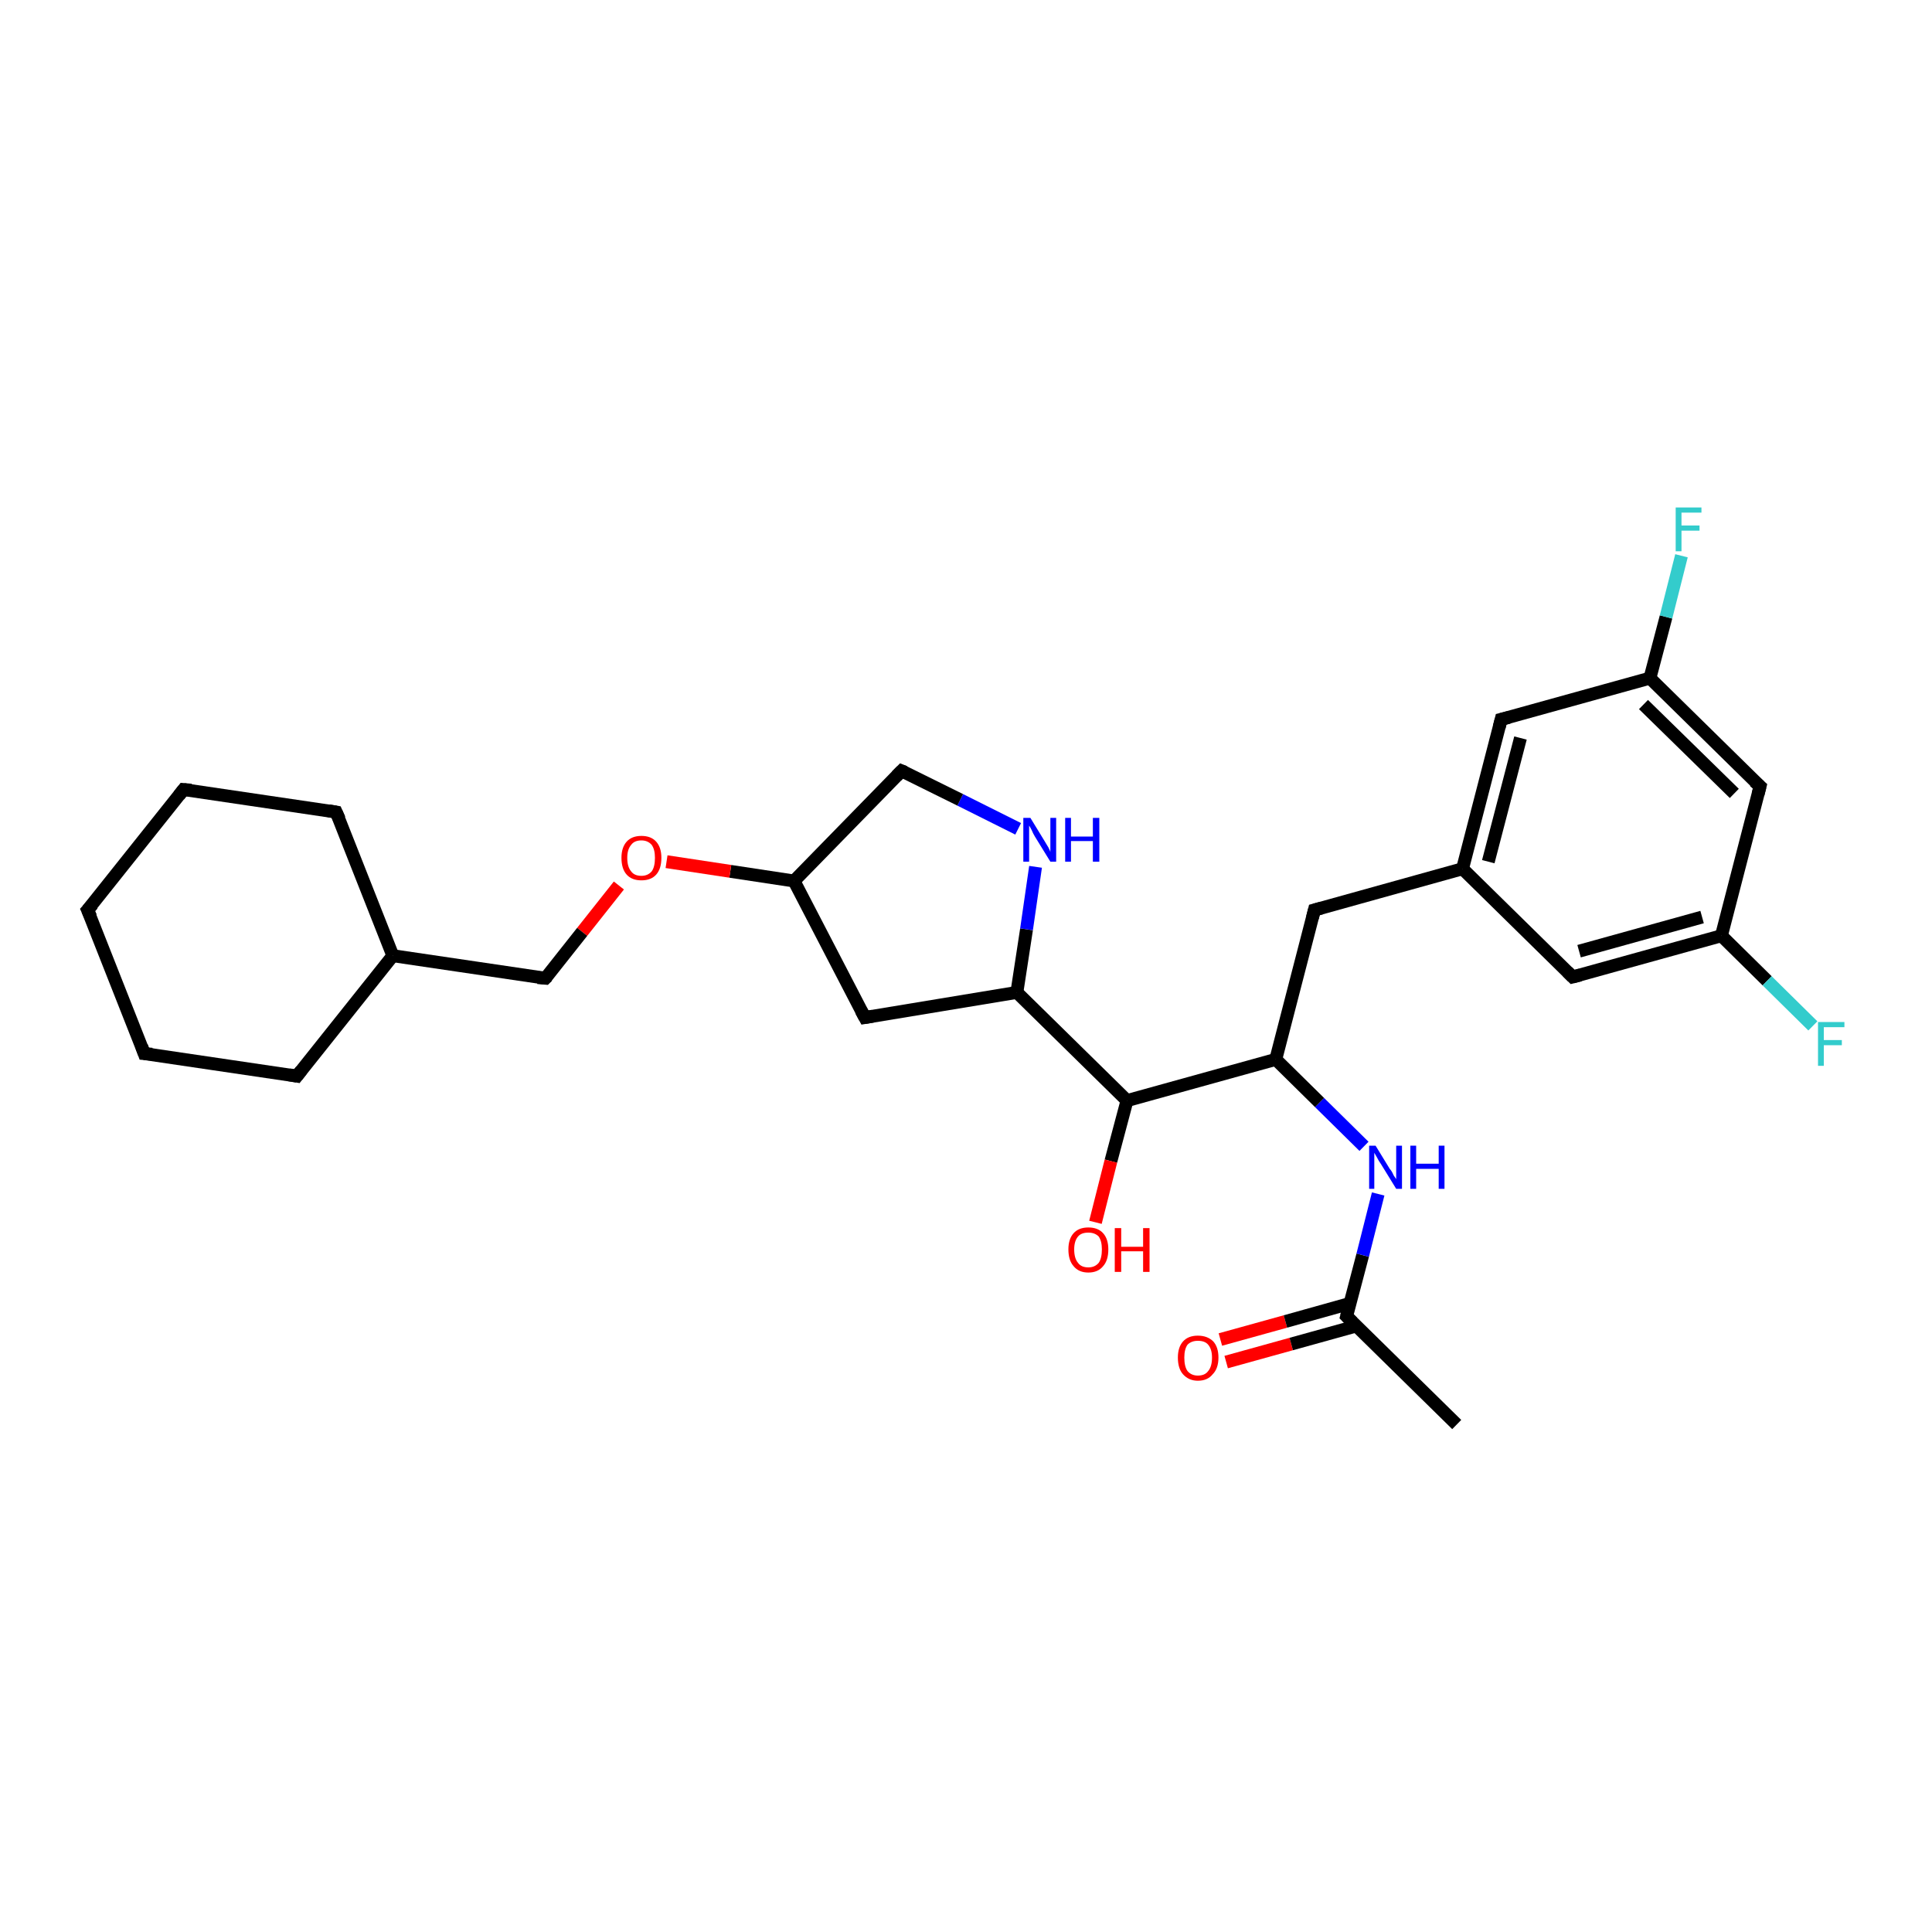 <?xml version='1.0' encoding='iso-8859-1'?>
<svg version='1.1' baseProfile='full'
              xmlns='http://www.w3.org/2000/svg'
                      xmlns:rdkit='http://www.rdkit.org/xml'
                      xmlns:xlink='http://www.w3.org/1999/xlink'
                  xml:space='preserve'
width='300px' height='300px' viewBox='0 0 300 300'>
<!-- END OF HEADER -->
<rect style='opacity:1.0;fill:#FFFFFF;stroke:none' width='300.0' height='300.0' x='0.0' y='0.0'> </rect>
<path class='bond-0 atom-0 atom-1' d='M 189.5,208.0 L 199.6,205.2' style='fill:none;fill-rule:evenodd;stroke:#FF0000;stroke-width:2.0px;stroke-linecap:butt;stroke-linejoin:miter;stroke-opacity:1' />
<path class='bond-0 atom-0 atom-1' d='M 199.6,205.2 L 209.6,202.4' style='fill:none;fill-rule:evenodd;stroke:#000000;stroke-width:2.0px;stroke-linecap:butt;stroke-linejoin:miter;stroke-opacity:1' />
<path class='bond-0 atom-0 atom-1' d='M 190.4,211.5 L 200.5,208.7' style='fill:none;fill-rule:evenodd;stroke:#FF0000;stroke-width:2.0px;stroke-linecap:butt;stroke-linejoin:miter;stroke-opacity:1' />
<path class='bond-0 atom-0 atom-1' d='M 200.5,208.7 L 210.6,205.9' style='fill:none;fill-rule:evenodd;stroke:#000000;stroke-width:2.0px;stroke-linecap:butt;stroke-linejoin:miter;stroke-opacity:1' />
<path class='bond-1 atom-1 atom-2' d='M 209.1,204.4 L 211.6,194.9' style='fill:none;fill-rule:evenodd;stroke:#000000;stroke-width:2.0px;stroke-linecap:butt;stroke-linejoin:miter;stroke-opacity:1' />
<path class='bond-1 atom-1 atom-2' d='M 211.6,194.9 L 214.0,185.4' style='fill:none;fill-rule:evenodd;stroke:#0000FF;stroke-width:2.0px;stroke-linecap:butt;stroke-linejoin:miter;stroke-opacity:1' />
<path class='bond-2 atom-2 atom-3' d='M 211.8,178.0 L 204.9,171.2' style='fill:none;fill-rule:evenodd;stroke:#0000FF;stroke-width:2.0px;stroke-linecap:butt;stroke-linejoin:miter;stroke-opacity:1' />
<path class='bond-2 atom-2 atom-3' d='M 204.9,171.2 L 198.1,164.5' style='fill:none;fill-rule:evenodd;stroke:#000000;stroke-width:2.0px;stroke-linecap:butt;stroke-linejoin:miter;stroke-opacity:1' />
<path class='bond-3 atom-3 atom-4' d='M 198.1,164.5 L 204.1,141.3' style='fill:none;fill-rule:evenodd;stroke:#000000;stroke-width:2.0px;stroke-linecap:butt;stroke-linejoin:miter;stroke-opacity:1' />
<path class='bond-4 atom-4 atom-5' d='M 204.1,141.3 L 227.1,134.9' style='fill:none;fill-rule:evenodd;stroke:#000000;stroke-width:2.0px;stroke-linecap:butt;stroke-linejoin:miter;stroke-opacity:1' />
<path class='bond-5 atom-5 atom-6' d='M 227.1,134.9 L 233.1,111.7' style='fill:none;fill-rule:evenodd;stroke:#000000;stroke-width:2.0px;stroke-linecap:butt;stroke-linejoin:miter;stroke-opacity:1' />
<path class='bond-5 atom-5 atom-6' d='M 231.1,133.8 L 236.1,114.6' style='fill:none;fill-rule:evenodd;stroke:#000000;stroke-width:2.0px;stroke-linecap:butt;stroke-linejoin:miter;stroke-opacity:1' />
<path class='bond-6 atom-6 atom-7' d='M 233.1,111.7 L 256.2,105.3' style='fill:none;fill-rule:evenodd;stroke:#000000;stroke-width:2.0px;stroke-linecap:butt;stroke-linejoin:miter;stroke-opacity:1' />
<path class='bond-7 atom-7 atom-8' d='M 256.2,105.3 L 273.3,122.1' style='fill:none;fill-rule:evenodd;stroke:#000000;stroke-width:2.0px;stroke-linecap:butt;stroke-linejoin:miter;stroke-opacity:1' />
<path class='bond-7 atom-7 atom-8' d='M 255.2,109.4 L 269.3,123.2' style='fill:none;fill-rule:evenodd;stroke:#000000;stroke-width:2.0px;stroke-linecap:butt;stroke-linejoin:miter;stroke-opacity:1' />
<path class='bond-8 atom-8 atom-9' d='M 273.3,122.1 L 267.3,145.3' style='fill:none;fill-rule:evenodd;stroke:#000000;stroke-width:2.0px;stroke-linecap:butt;stroke-linejoin:miter;stroke-opacity:1' />
<path class='bond-9 atom-9 atom-10' d='M 267.3,145.3 L 244.2,151.7' style='fill:none;fill-rule:evenodd;stroke:#000000;stroke-width:2.0px;stroke-linecap:butt;stroke-linejoin:miter;stroke-opacity:1' />
<path class='bond-9 atom-9 atom-10' d='M 264.3,142.4 L 245.2,147.7' style='fill:none;fill-rule:evenodd;stroke:#000000;stroke-width:2.0px;stroke-linecap:butt;stroke-linejoin:miter;stroke-opacity:1' />
<path class='bond-10 atom-9 atom-11' d='M 267.3,145.3 L 274.4,152.3' style='fill:none;fill-rule:evenodd;stroke:#000000;stroke-width:2.0px;stroke-linecap:butt;stroke-linejoin:miter;stroke-opacity:1' />
<path class='bond-10 atom-9 atom-11' d='M 274.4,152.3 L 281.5,159.3' style='fill:none;fill-rule:evenodd;stroke:#33CCCC;stroke-width:2.0px;stroke-linecap:butt;stroke-linejoin:miter;stroke-opacity:1' />
<path class='bond-11 atom-7 atom-12' d='M 256.2,105.3 L 258.7,95.8' style='fill:none;fill-rule:evenodd;stroke:#000000;stroke-width:2.0px;stroke-linecap:butt;stroke-linejoin:miter;stroke-opacity:1' />
<path class='bond-11 atom-7 atom-12' d='M 258.7,95.8 L 261.1,86.3' style='fill:none;fill-rule:evenodd;stroke:#33CCCC;stroke-width:2.0px;stroke-linecap:butt;stroke-linejoin:miter;stroke-opacity:1' />
<path class='bond-12 atom-3 atom-13' d='M 198.1,164.5 L 175.0,170.9' style='fill:none;fill-rule:evenodd;stroke:#000000;stroke-width:2.0px;stroke-linecap:butt;stroke-linejoin:miter;stroke-opacity:1' />
<path class='bond-13 atom-13 atom-14' d='M 175.0,170.9 L 172.5,180.3' style='fill:none;fill-rule:evenodd;stroke:#000000;stroke-width:2.0px;stroke-linecap:butt;stroke-linejoin:miter;stroke-opacity:1' />
<path class='bond-13 atom-13 atom-14' d='M 172.5,180.3 L 170.1,189.8' style='fill:none;fill-rule:evenodd;stroke:#FF0000;stroke-width:2.0px;stroke-linecap:butt;stroke-linejoin:miter;stroke-opacity:1' />
<path class='bond-14 atom-13 atom-15' d='M 175.0,170.9 L 157.9,154.1' style='fill:none;fill-rule:evenodd;stroke:#000000;stroke-width:2.0px;stroke-linecap:butt;stroke-linejoin:miter;stroke-opacity:1' />
<path class='bond-15 atom-15 atom-16' d='M 157.9,154.1 L 159.4,144.3' style='fill:none;fill-rule:evenodd;stroke:#000000;stroke-width:2.0px;stroke-linecap:butt;stroke-linejoin:miter;stroke-opacity:1' />
<path class='bond-15 atom-15 atom-16' d='M 159.4,144.3 L 160.8,134.6' style='fill:none;fill-rule:evenodd;stroke:#0000FF;stroke-width:2.0px;stroke-linecap:butt;stroke-linejoin:miter;stroke-opacity:1' />
<path class='bond-16 atom-16 atom-17' d='M 158.1,128.7 L 149.1,124.2' style='fill:none;fill-rule:evenodd;stroke:#0000FF;stroke-width:2.0px;stroke-linecap:butt;stroke-linejoin:miter;stroke-opacity:1' />
<path class='bond-16 atom-16 atom-17' d='M 149.1,124.2 L 140.0,119.7' style='fill:none;fill-rule:evenodd;stroke:#000000;stroke-width:2.0px;stroke-linecap:butt;stroke-linejoin:miter;stroke-opacity:1' />
<path class='bond-17 atom-17 atom-18' d='M 140.0,119.7 L 123.3,136.8' style='fill:none;fill-rule:evenodd;stroke:#000000;stroke-width:2.0px;stroke-linecap:butt;stroke-linejoin:miter;stroke-opacity:1' />
<path class='bond-18 atom-18 atom-19' d='M 123.3,136.8 L 134.3,158.0' style='fill:none;fill-rule:evenodd;stroke:#000000;stroke-width:2.0px;stroke-linecap:butt;stroke-linejoin:miter;stroke-opacity:1' />
<path class='bond-19 atom-18 atom-20' d='M 123.3,136.8 L 113.4,135.3' style='fill:none;fill-rule:evenodd;stroke:#000000;stroke-width:2.0px;stroke-linecap:butt;stroke-linejoin:miter;stroke-opacity:1' />
<path class='bond-19 atom-18 atom-20' d='M 113.4,135.3 L 103.5,133.8' style='fill:none;fill-rule:evenodd;stroke:#FF0000;stroke-width:2.0px;stroke-linecap:butt;stroke-linejoin:miter;stroke-opacity:1' />
<path class='bond-20 atom-20 atom-21' d='M 96.1,137.5 L 90.4,144.7' style='fill:none;fill-rule:evenodd;stroke:#FF0000;stroke-width:2.0px;stroke-linecap:butt;stroke-linejoin:miter;stroke-opacity:1' />
<path class='bond-20 atom-20 atom-21' d='M 90.4,144.7 L 84.7,151.9' style='fill:none;fill-rule:evenodd;stroke:#000000;stroke-width:2.0px;stroke-linecap:butt;stroke-linejoin:miter;stroke-opacity:1' />
<path class='bond-21 atom-21 atom-22' d='M 84.7,151.9 L 61.0,148.4' style='fill:none;fill-rule:evenodd;stroke:#000000;stroke-width:2.0px;stroke-linecap:butt;stroke-linejoin:miter;stroke-opacity:1' />
<path class='bond-22 atom-22 atom-23' d='M 61.0,148.4 L 46.1,167.1' style='fill:none;fill-rule:evenodd;stroke:#000000;stroke-width:2.0px;stroke-linecap:butt;stroke-linejoin:miter;stroke-opacity:1' />
<path class='bond-23 atom-23 atom-24' d='M 46.1,167.1 L 22.4,163.6' style='fill:none;fill-rule:evenodd;stroke:#000000;stroke-width:2.0px;stroke-linecap:butt;stroke-linejoin:miter;stroke-opacity:1' />
<path class='bond-24 atom-24 atom-25' d='M 22.4,163.6 L 13.6,141.3' style='fill:none;fill-rule:evenodd;stroke:#000000;stroke-width:2.0px;stroke-linecap:butt;stroke-linejoin:miter;stroke-opacity:1' />
<path class='bond-25 atom-25 atom-26' d='M 13.6,141.3 L 28.5,122.6' style='fill:none;fill-rule:evenodd;stroke:#000000;stroke-width:2.0px;stroke-linecap:butt;stroke-linejoin:miter;stroke-opacity:1' />
<path class='bond-26 atom-26 atom-27' d='M 28.5,122.6 L 52.2,126.1' style='fill:none;fill-rule:evenodd;stroke:#000000;stroke-width:2.0px;stroke-linecap:butt;stroke-linejoin:miter;stroke-opacity:1' />
<path class='bond-27 atom-1 atom-28' d='M 209.1,204.4 L 226.2,221.2' style='fill:none;fill-rule:evenodd;stroke:#000000;stroke-width:2.0px;stroke-linecap:butt;stroke-linejoin:miter;stroke-opacity:1' />
<path class='bond-28 atom-10 atom-5' d='M 244.2,151.7 L 227.1,134.9' style='fill:none;fill-rule:evenodd;stroke:#000000;stroke-width:2.0px;stroke-linecap:butt;stroke-linejoin:miter;stroke-opacity:1' />
<path class='bond-29 atom-19 atom-15' d='M 134.3,158.0 L 157.9,154.1' style='fill:none;fill-rule:evenodd;stroke:#000000;stroke-width:2.0px;stroke-linecap:butt;stroke-linejoin:miter;stroke-opacity:1' />
<path class='bond-30 atom-27 atom-22' d='M 52.2,126.1 L 61.0,148.4' style='fill:none;fill-rule:evenodd;stroke:#000000;stroke-width:2.0px;stroke-linecap:butt;stroke-linejoin:miter;stroke-opacity:1' />
<path d='M 209.2,204.0 L 209.1,204.4 L 210.0,205.3' style='fill:none;stroke:#000000;stroke-width:2.0px;stroke-linecap:butt;stroke-linejoin:miter;stroke-opacity:1;' />
<path d='M 203.8,142.5 L 204.1,141.3 L 205.2,141.0' style='fill:none;stroke:#000000;stroke-width:2.0px;stroke-linecap:butt;stroke-linejoin:miter;stroke-opacity:1;' />
<path d='M 232.8,112.9 L 233.1,111.7 L 234.3,111.4' style='fill:none;stroke:#000000;stroke-width:2.0px;stroke-linecap:butt;stroke-linejoin:miter;stroke-opacity:1;' />
<path d='M 272.4,121.3 L 273.3,122.1 L 273.0,123.3' style='fill:none;stroke:#000000;stroke-width:2.0px;stroke-linecap:butt;stroke-linejoin:miter;stroke-opacity:1;' />
<path d='M 245.4,151.4 L 244.2,151.7 L 243.4,150.9' style='fill:none;stroke:#000000;stroke-width:2.0px;stroke-linecap:butt;stroke-linejoin:miter;stroke-opacity:1;' />
<path d='M 140.5,119.9 L 140.0,119.7 L 139.2,120.5' style='fill:none;stroke:#000000;stroke-width:2.0px;stroke-linecap:butt;stroke-linejoin:miter;stroke-opacity:1;' />
<path d='M 133.7,156.9 L 134.3,158.0 L 135.5,157.8' style='fill:none;stroke:#000000;stroke-width:2.0px;stroke-linecap:butt;stroke-linejoin:miter;stroke-opacity:1;' />
<path d='M 85.0,151.6 L 84.7,151.9 L 83.5,151.8' style='fill:none;stroke:#000000;stroke-width:2.0px;stroke-linecap:butt;stroke-linejoin:miter;stroke-opacity:1;' />
<path d='M 46.8,166.2 L 46.1,167.1 L 44.9,166.9' style='fill:none;stroke:#000000;stroke-width:2.0px;stroke-linecap:butt;stroke-linejoin:miter;stroke-opacity:1;' />
<path d='M 23.6,163.7 L 22.4,163.6 L 22.0,162.5' style='fill:none;stroke:#000000;stroke-width:2.0px;stroke-linecap:butt;stroke-linejoin:miter;stroke-opacity:1;' />
<path d='M 14.1,142.4 L 13.6,141.3 L 14.4,140.4' style='fill:none;stroke:#000000;stroke-width:2.0px;stroke-linecap:butt;stroke-linejoin:miter;stroke-opacity:1;' />
<path d='M 27.8,123.5 L 28.5,122.6 L 29.7,122.7' style='fill:none;stroke:#000000;stroke-width:2.0px;stroke-linecap:butt;stroke-linejoin:miter;stroke-opacity:1;' />
<path d='M 51.0,125.9 L 52.2,126.1 L 52.7,127.2' style='fill:none;stroke:#000000;stroke-width:2.0px;stroke-linecap:butt;stroke-linejoin:miter;stroke-opacity:1;' />
<path class='atom-0' d='M 182.9 210.8
Q 182.9 209.2, 183.7 208.3
Q 184.5 207.4, 186.0 207.4
Q 187.5 207.4, 188.4 208.3
Q 189.2 209.2, 189.2 210.8
Q 189.2 212.5, 188.3 213.4
Q 187.5 214.4, 186.0 214.4
Q 184.6 214.4, 183.7 213.4
Q 182.9 212.5, 182.9 210.8
M 186.0 213.6
Q 187.1 213.6, 187.6 212.9
Q 188.2 212.2, 188.2 210.8
Q 188.2 209.5, 187.6 208.8
Q 187.1 208.2, 186.0 208.2
Q 185.0 208.2, 184.4 208.8
Q 183.9 209.5, 183.9 210.8
Q 183.9 212.2, 184.4 212.9
Q 185.0 213.6, 186.0 213.6
' fill='#FF0000'/>
<path class='atom-2' d='M 213.6 177.9
L 215.8 181.5
Q 216.1 181.8, 216.4 182.5
Q 216.8 183.1, 216.8 183.1
L 216.8 177.9
L 217.7 177.9
L 217.7 184.6
L 216.8 184.6
L 214.4 180.7
Q 214.1 180.3, 213.8 179.7
Q 213.5 179.2, 213.4 179.0
L 213.4 184.6
L 212.6 184.6
L 212.6 177.9
L 213.6 177.9
' fill='#0000FF'/>
<path class='atom-2' d='M 219.0 177.9
L 219.9 177.9
L 219.9 180.7
L 223.4 180.7
L 223.4 177.9
L 224.3 177.9
L 224.3 184.6
L 223.4 184.6
L 223.4 181.5
L 219.9 181.5
L 219.9 184.6
L 219.0 184.6
L 219.0 177.9
' fill='#0000FF'/>
<path class='atom-11' d='M 282.3 158.7
L 286.4 158.7
L 286.4 159.5
L 283.2 159.5
L 283.2 161.5
L 286.0 161.5
L 286.0 162.3
L 283.2 162.3
L 283.2 165.5
L 282.3 165.5
L 282.3 158.7
' fill='#33CCCC'/>
<path class='atom-12' d='M 260.2 78.8
L 264.2 78.8
L 264.2 79.6
L 261.1 79.6
L 261.1 81.6
L 263.9 81.6
L 263.9 82.4
L 261.1 82.4
L 261.1 85.6
L 260.2 85.6
L 260.2 78.8
' fill='#33CCCC'/>
<path class='atom-14' d='M 165.9 194.0
Q 165.9 192.4, 166.7 191.5
Q 167.5 190.6, 169.0 190.6
Q 170.5 190.6, 171.3 191.5
Q 172.1 192.4, 172.1 194.0
Q 172.1 195.7, 171.3 196.6
Q 170.5 197.6, 169.0 197.6
Q 167.5 197.6, 166.7 196.6
Q 165.9 195.7, 165.9 194.0
M 169.0 196.8
Q 170.0 196.8, 170.6 196.1
Q 171.1 195.4, 171.1 194.0
Q 171.1 192.7, 170.6 192.0
Q 170.0 191.4, 169.0 191.4
Q 167.9 191.4, 167.4 192.0
Q 166.8 192.7, 166.8 194.0
Q 166.8 195.4, 167.4 196.1
Q 167.9 196.8, 169.0 196.8
' fill='#FF0000'/>
<path class='atom-14' d='M 173.1 190.7
L 174.1 190.7
L 174.1 193.6
L 177.5 193.6
L 177.5 190.7
L 178.5 190.7
L 178.5 197.5
L 177.5 197.5
L 177.5 194.3
L 174.1 194.3
L 174.1 197.5
L 173.1 197.5
L 173.1 190.7
' fill='#FF0000'/>
<path class='atom-16' d='M 160.0 127.0
L 162.2 130.6
Q 162.4 130.9, 162.8 131.6
Q 163.1 132.2, 163.1 132.3
L 163.1 127.0
L 164.0 127.0
L 164.0 133.8
L 163.1 133.8
L 160.7 129.9
Q 160.4 129.4, 160.2 128.9
Q 159.9 128.3, 159.8 128.2
L 159.8 133.8
L 158.9 133.8
L 158.9 127.0
L 160.0 127.0
' fill='#0000FF'/>
<path class='atom-16' d='M 165.4 127.0
L 166.3 127.0
L 166.3 129.9
L 169.7 129.9
L 169.7 127.0
L 170.7 127.0
L 170.7 133.8
L 169.7 133.8
L 169.7 130.6
L 166.3 130.6
L 166.3 133.8
L 165.4 133.8
L 165.4 127.0
' fill='#0000FF'/>
<path class='atom-20' d='M 96.5 133.2
Q 96.5 131.6, 97.3 130.7
Q 98.1 129.8, 99.6 129.8
Q 101.1 129.8, 101.9 130.7
Q 102.7 131.6, 102.7 133.2
Q 102.7 134.9, 101.9 135.8
Q 101.1 136.7, 99.6 136.7
Q 98.1 136.7, 97.3 135.8
Q 96.5 134.9, 96.5 133.2
M 99.6 136.0
Q 100.6 136.0, 101.2 135.3
Q 101.7 134.6, 101.7 133.2
Q 101.7 131.9, 101.2 131.2
Q 100.6 130.5, 99.6 130.5
Q 98.5 130.5, 98.0 131.2
Q 97.4 131.9, 97.4 133.2
Q 97.4 134.6, 98.0 135.3
Q 98.5 136.0, 99.6 136.0
' fill='#FF0000'/>
</svg>
